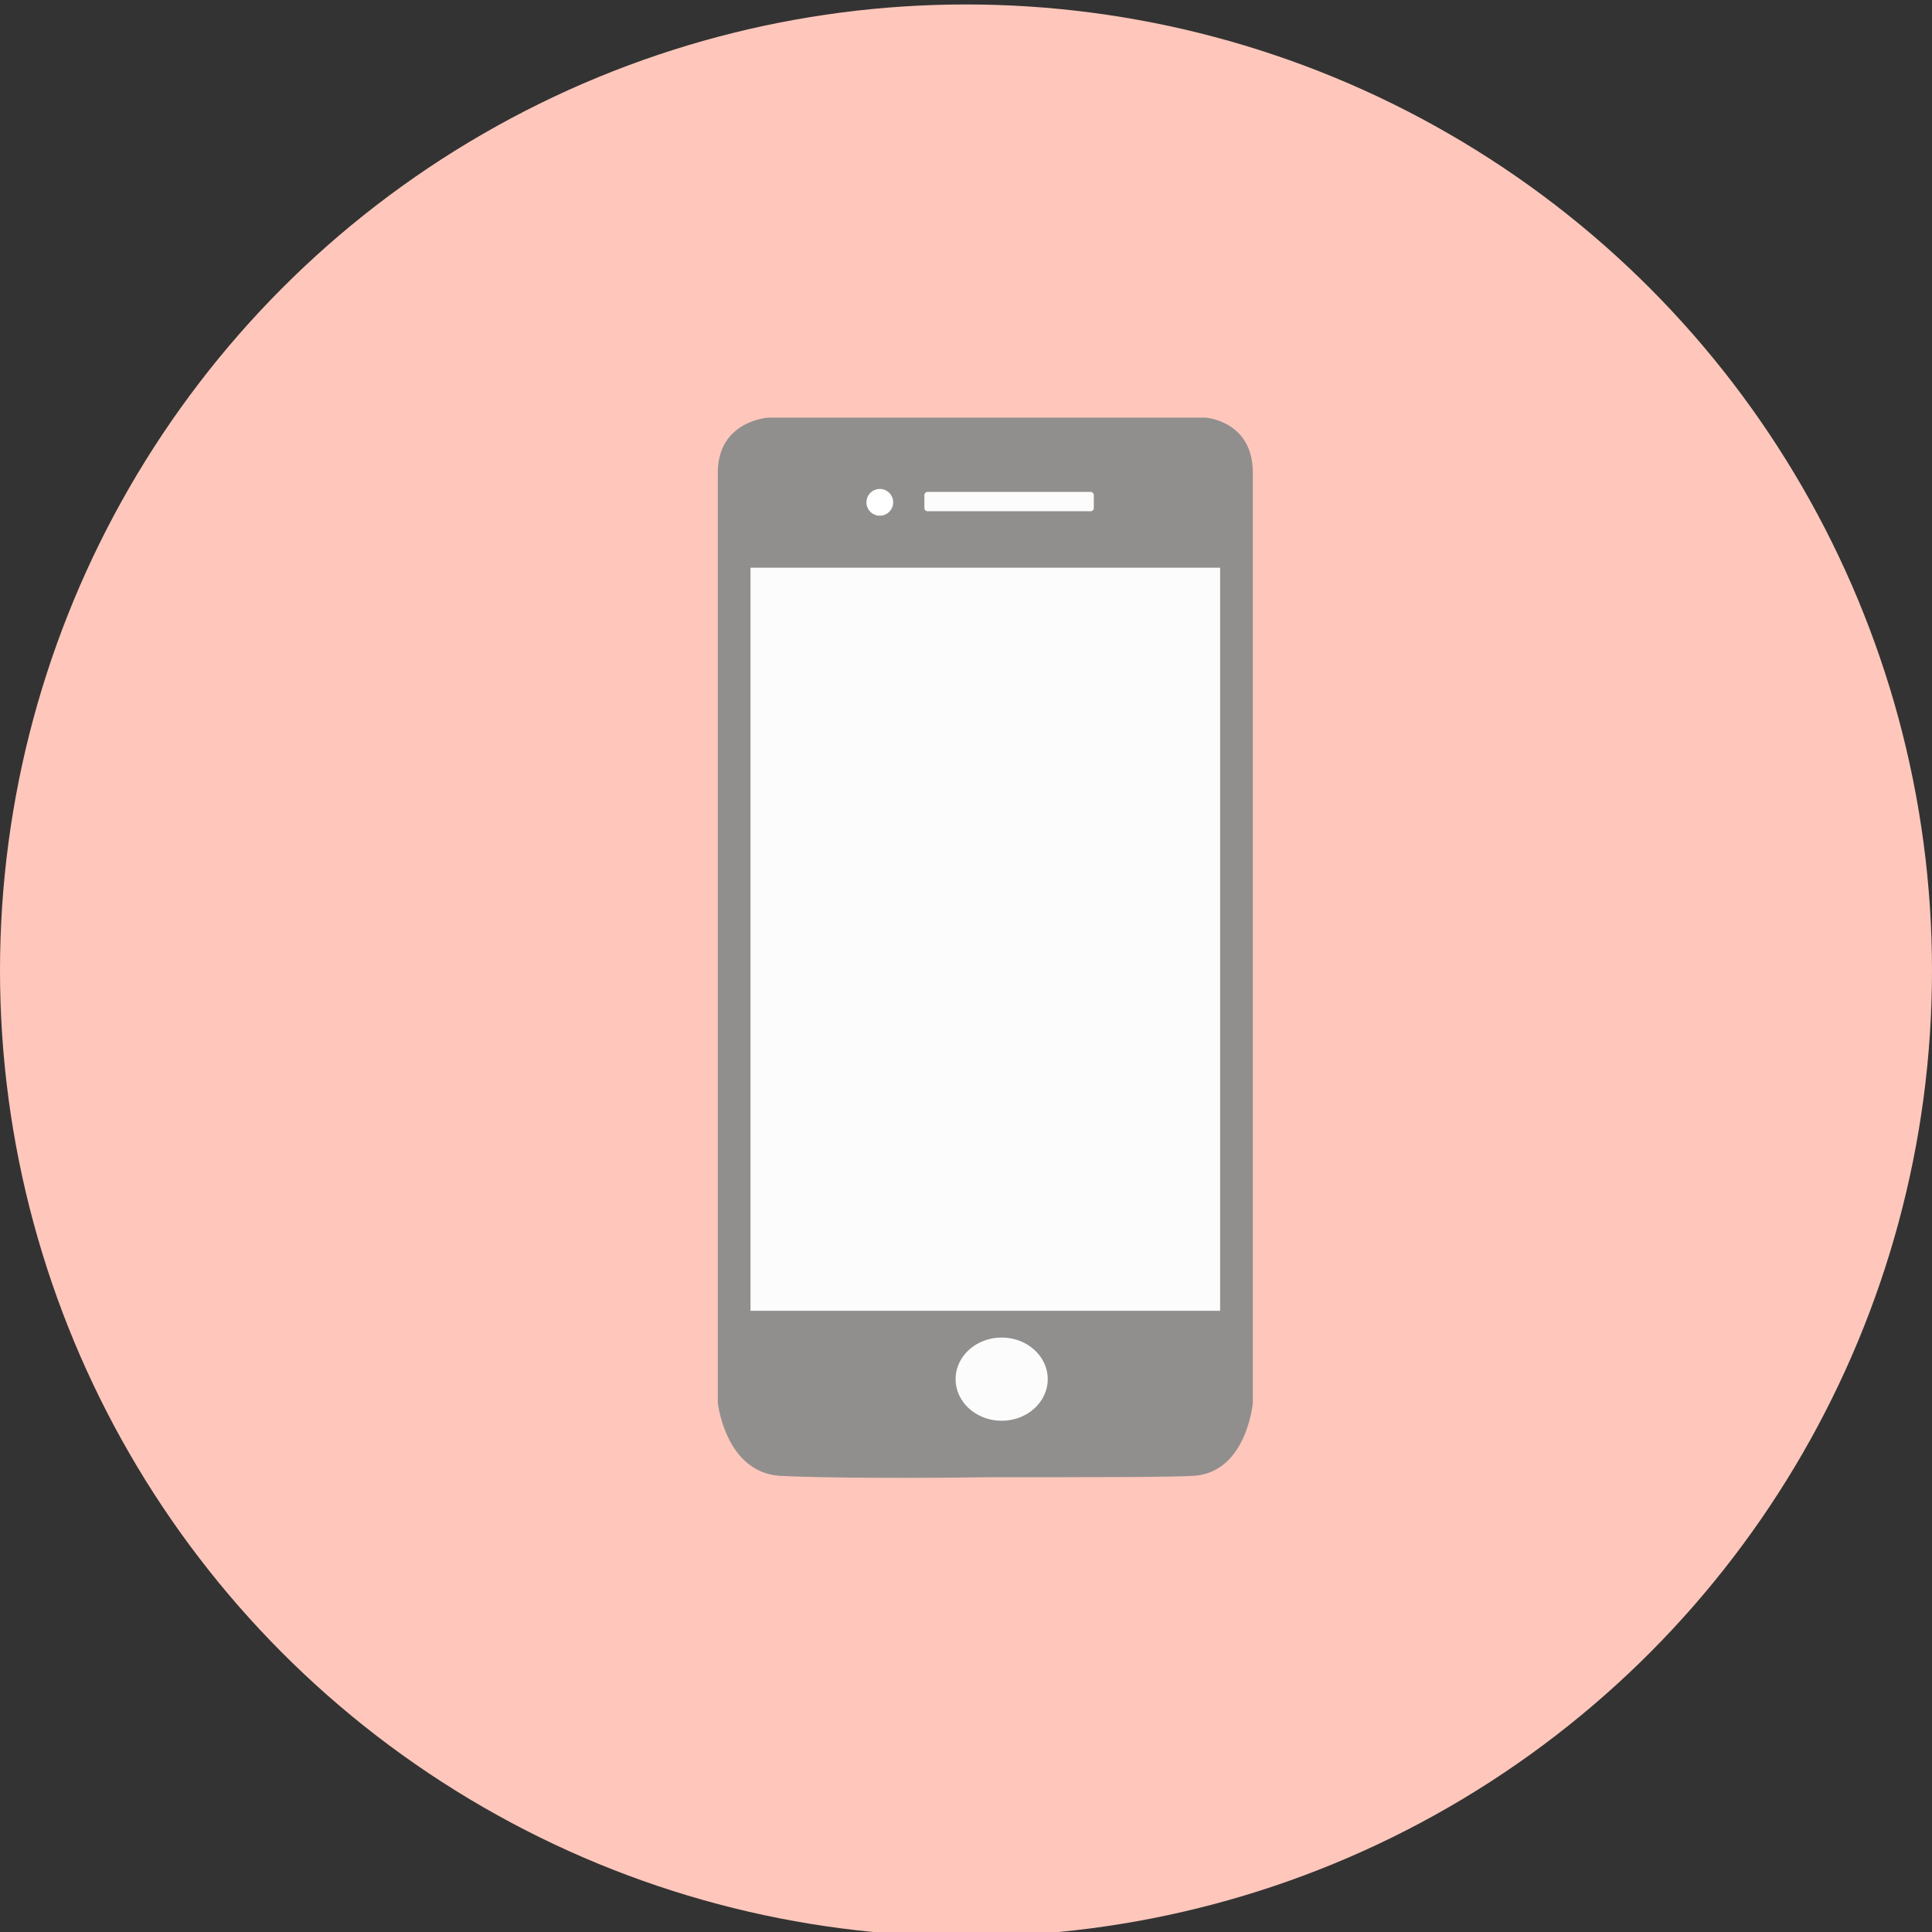 <?xml version="1.0" encoding="utf-8"?>
<!-- Generator: Adobe Illustrator 19.1.0, SVG Export Plug-In . SVG Version: 6.00 Build 0)  -->
<svg version="1.1" id="Layer_1" xmlns="http://www.w3.org/2000/svg" xmlns:xlink="http://www.w3.org/1999/xlink" x="0px" y="0px"
	 viewBox="-414 216 130 130" style="enable-background:new -414 216 130 130;" xml:space="preserve">
<rect x="-414" y="216" width="130" height="130" fill="#333333" stroke="none"/>
<style type="text/css">
	.st0{fill:#FFC7BB;}
	.st1{fill:#FFFFFF;}
	.st2{fill:#908F8E;}
	.st3{fill:#FCFCFC;}
</style>
<g>
	<circle class="st0" cx="-2435.9" cy="292" r="65"/>
	<g>
		<path class="st1" d="M-2446.3,312.4l1.1,0.4c1.4,0.5,2.8-0.3,3.3-1.7l15.1-45.5c0.5-1.4-0.3-2.9-1.6-3.3l-1.1-0.4
			c-1.4-0.5-2.8,0.3-3.3,1.7l-15.1,45.5C-2448.4,310.5-2447.6,312-2446.3,312.4z"/>
		<path class="st1" d="M-2454.6,306.5c7.1,1.5,5-5.3,5-5.3l-12-11.5l11.7-12.5c0.9-5.9-5.4-4.2-5.4-4.2l-16.4,17.1L-2454.6,306.5z"
			/>
		<path class="st1" d="M-2421.6,274c-7.1-1.3-4.9,5.4-4.9,5.4l12.2,11.2l-11.5,12.8c-0.7,5.9,5.4,4.1,5.4,4.1l16.1-17.4L-2421.6,274
			z"/>
	</g>
</g>
<circle class="st0" cx="-349" cy="281.3" r="65"/>
<path class="st2" d="M-332.9,244.1c0,0-7.3,0-14.7,0s-14.7,0-14.7,0s-3.4,0.2-3.4,3.7s0,62.6,0,62.6s0.5,4.6,4.1,4.9
	c1.5,0.1,6.8,0.2,14.1,0.1c7.3,0,12.4,0,13.9-0.1c3.5-0.3,3.9-4.9,3.9-4.9s0-59.1,0-62.6S-332.9,244.1-332.9,244.1z"/>
<rect x="-363.5" y="254.2" class="st3" width="31.6" height="50"/>
<ellipse class="st3" cx="-346.6" cy="308.8" rx="3.1" ry="2.8"/>
<path class="st3" d="M-340.6,250.4h-11c-0.1,0-0.2-0.1-0.2-0.2v-0.9c0-0.1,0.1-0.2,0.2-0.2h11c0.1,0,0.2,0.1,0.2,0.2v0.9
	C-340.4,250.3-340.5,250.4-340.6,250.4z"/>
<ellipse class="st1" cx="-354.8" cy="249.8" rx="0.9" ry="0.9"/>
</svg>
